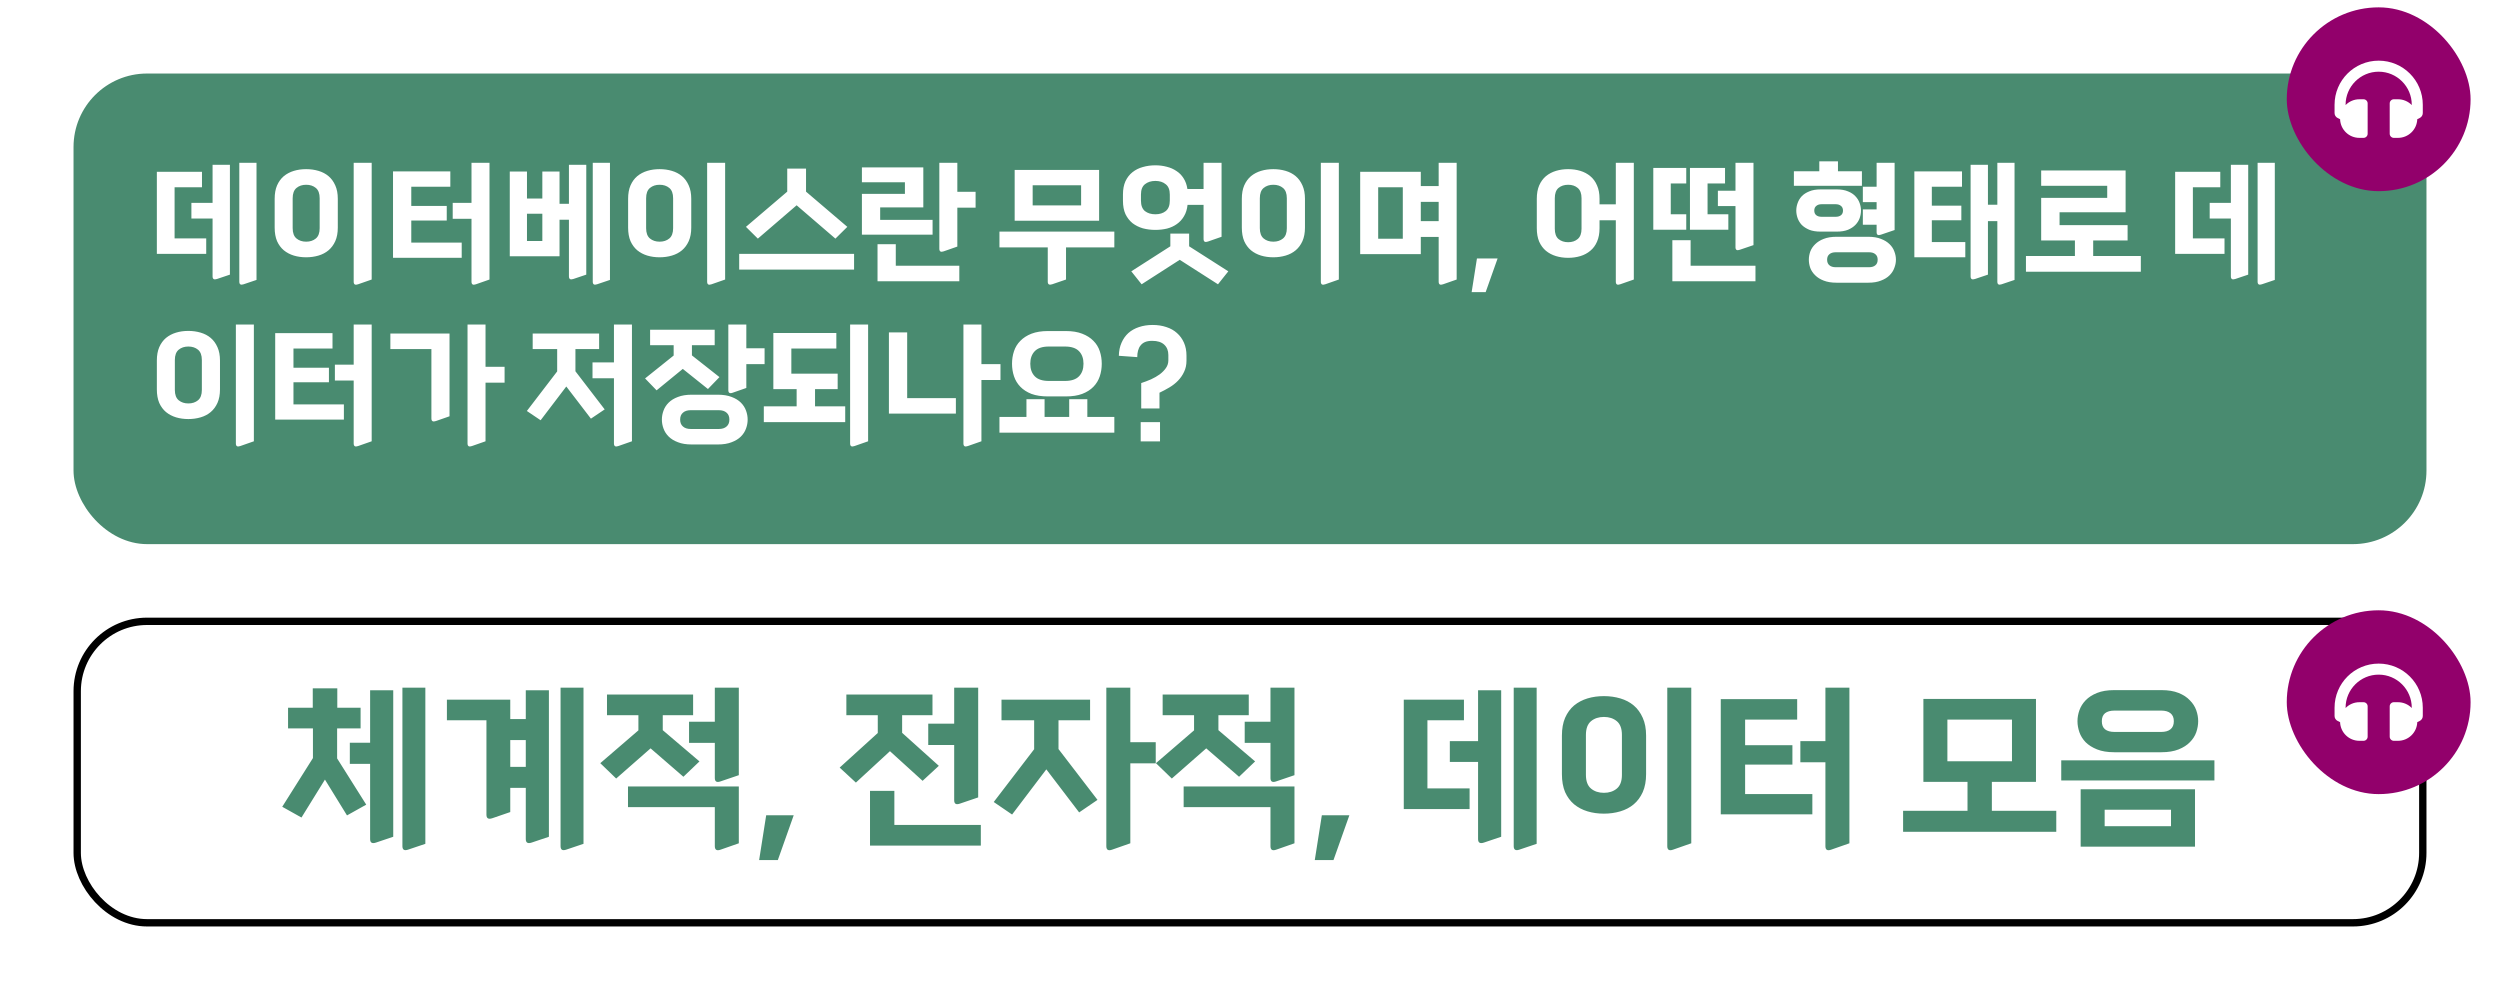 <svg width="340" height="136" viewBox="0 0 340 136" fill="none" xmlns="http://www.w3.org/2000/svg">
<rect width="340" height="136" fill="white"/>
<rect x="10" y="10" width="320" height="64" rx="10" fill="#498B70"/>
<path d="M21.332 34.524V23.364H27.47V25.47H23.744V32.418H28.046V34.524H21.332ZM29.504 37.944C29.108 38.076 28.91 37.956 28.91 37.584V29.718H26.03V27.594H28.91V22.41H31.268V37.35L29.504 37.944ZM33.122 38.664C32.738 38.796 32.546 38.676 32.546 38.304V22.14H34.886V38.07L33.122 38.664ZM48.695 38.664C48.299 38.808 48.101 38.688 48.101 38.304V22.14H50.549V38.016L48.695 38.664ZM45.941 30.96C45.941 31.668 45.827 32.28 45.599 32.796C45.371 33.3 45.065 33.714 44.681 34.038C44.297 34.362 43.841 34.602 43.313 34.758C42.785 34.914 42.227 34.992 41.639 34.992C41.039 34.992 40.481 34.914 39.965 34.758C39.449 34.602 38.993 34.362 38.597 34.038C38.213 33.714 37.907 33.3 37.679 32.796C37.463 32.28 37.355 31.668 37.355 30.96V27.036C37.355 26.328 37.463 25.722 37.679 25.218C37.907 24.702 38.213 24.282 38.597 23.958C38.993 23.634 39.449 23.394 39.965 23.238C40.481 23.082 41.039 23.004 41.639 23.004C42.227 23.004 42.785 23.082 43.313 23.238C43.841 23.394 44.297 23.634 44.681 23.958C45.065 24.282 45.371 24.702 45.599 25.218C45.827 25.722 45.941 26.328 45.941 27.036V30.96ZM43.475 26.964C43.475 26.316 43.301 25.848 42.953 25.56C42.605 25.272 42.167 25.128 41.639 25.128C41.111 25.128 40.673 25.272 40.325 25.56C39.977 25.848 39.803 26.316 39.803 26.964V31.032C39.803 31.68 39.977 32.148 40.325 32.436C40.673 32.724 41.111 32.868 41.639 32.868C42.167 32.868 42.605 32.724 42.953 32.436C43.301 32.148 43.475 31.68 43.475 31.032V26.964ZM53.45 35.064V23.31H61.244V25.398H55.934V28.008H60.758V29.988H55.934V32.994H62.792V35.064H53.45ZM64.718 38.664C64.322 38.808 64.124 38.688 64.124 38.304V29.754H61.568V27.594H64.124V22.14H66.572V38.016L64.718 38.664ZM69.329 34.848V23.328H71.669V27H73.757V23.328H76.097V27.72H77.375V22.41H79.733V37.35L77.969 37.944C77.573 38.076 77.375 37.956 77.375 37.584V29.88H76.097V34.848H69.329ZM81.191 38.664C80.807 38.796 80.615 38.676 80.615 38.304V22.14H82.955V38.07L81.191 38.664ZM73.757 29.07H71.669V32.778H73.757V29.07ZM96.764 38.664C96.368 38.808 96.171 38.688 96.171 38.304V22.14H98.618V38.016L96.764 38.664ZM94.01 30.96C94.01 31.668 93.897 32.28 93.668 32.796C93.441 33.3 93.135 33.714 92.751 34.038C92.367 34.362 91.91 34.602 91.382 34.758C90.855 34.914 90.296 34.992 89.709 34.992C89.109 34.992 88.55 34.914 88.034 34.758C87.519 34.602 87.062 34.362 86.666 34.038C86.282 33.714 85.977 33.3 85.749 32.796C85.532 32.28 85.424 31.668 85.424 30.96V27.036C85.424 26.328 85.532 25.722 85.749 25.218C85.977 24.702 86.282 24.282 86.666 23.958C87.062 23.634 87.519 23.394 88.034 23.238C88.55 23.082 89.109 23.004 89.709 23.004C90.296 23.004 90.855 23.082 91.382 23.238C91.91 23.394 92.367 23.634 92.751 23.958C93.135 24.282 93.441 24.702 93.668 25.218C93.897 25.722 94.01 26.328 94.01 27.036V30.96ZM91.544 26.964C91.544 26.316 91.371 25.848 91.022 25.56C90.674 25.272 90.237 25.128 89.709 25.128C89.18 25.128 88.743 25.272 88.394 25.56C88.046 25.848 87.873 26.316 87.873 26.964V31.032C87.873 31.68 88.046 32.148 88.394 32.436C88.743 32.724 89.18 32.868 89.709 32.868C90.237 32.868 90.674 32.724 91.022 32.436C91.371 32.148 91.544 31.68 91.544 31.032V26.964ZM113.616 32.454L108.342 27.918L103.068 32.454L101.448 30.852L107.064 26.064V22.932H109.62V26.064L115.236 30.852L113.616 32.454ZM100.53 36.666V34.524H116.154V36.666H100.53ZM117.219 31.914V26.37H123.069V24.786H117.219V22.77H125.571V28.206H119.703V29.898H126.831V31.914H117.219ZM128.343 34.182C127.947 34.326 127.749 34.206 127.749 33.822V22.14H130.197V26.082H132.681V28.242H130.197V33.534L128.343 34.182ZM119.343 38.25V33.21H121.827V36.144H130.467V38.25H119.343ZM137.995 30.024V23.112H149.479V30.024H137.995ZM143.089 38.664C142.693 38.796 142.495 38.676 142.495 38.304V33.642H135.925V31.5H151.549V33.642H144.979V38.016L143.089 38.664ZM147.031 25.2H140.443V27.936H147.031V25.2ZM164.278 32.85C163.882 32.994 163.684 32.874 163.684 32.49V27.864H161.506C161.446 28.464 161.284 28.98 161.02 29.412C160.768 29.844 160.444 30.198 160.048 30.474C159.664 30.75 159.22 30.954 158.716 31.086C158.212 31.206 157.684 31.266 157.132 31.266C156.532 31.266 155.962 31.194 155.422 31.05C154.894 30.894 154.426 30.66 154.018 30.348C153.622 30.024 153.304 29.616 153.064 29.124C152.836 28.62 152.722 28.014 152.722 27.306V26.442C152.722 25.746 152.836 25.146 153.064 24.642C153.304 24.138 153.622 23.73 154.018 23.418C154.426 23.094 154.894 22.86 155.422 22.716C155.962 22.56 156.532 22.482 157.132 22.482C157.672 22.482 158.188 22.548 158.68 22.68C159.172 22.8 159.61 22.992 159.994 23.256C160.39 23.508 160.714 23.838 160.966 24.246C161.23 24.654 161.404 25.14 161.488 25.704H163.684V22.14H166.132V32.202L164.278 32.85ZM165.646 38.664L160.444 35.334L155.26 38.664L153.856 36.9L159.166 33.498V31.77H161.722V33.498L167.05 36.9L165.646 38.664ZM159.094 26.46C159.094 25.812 158.908 25.344 158.536 25.056C158.176 24.756 157.708 24.606 157.132 24.606C156.556 24.606 156.082 24.756 155.71 25.056C155.35 25.344 155.17 25.812 155.17 26.46V27.288C155.17 27.936 155.35 28.41 155.71 28.71C156.082 28.998 156.556 29.142 157.132 29.142C157.708 29.142 158.176 28.998 158.536 28.71C158.908 28.41 159.094 27.936 159.094 27.288V26.46ZM180.229 38.664C179.833 38.808 179.635 38.688 179.635 38.304V22.14H182.083V38.016L180.229 38.664ZM177.475 30.96C177.475 31.668 177.361 32.28 177.133 32.796C176.905 33.3 176.599 33.714 176.215 34.038C175.831 34.362 175.375 34.602 174.847 34.758C174.319 34.914 173.761 34.992 173.173 34.992C172.573 34.992 172.015 34.914 171.499 34.758C170.983 34.602 170.527 34.362 170.131 34.038C169.747 33.714 169.441 33.3 169.213 32.796C168.997 32.28 168.889 31.668 168.889 30.96V27.036C168.889 26.328 168.997 25.722 169.213 25.218C169.441 24.702 169.747 24.282 170.131 23.958C170.527 23.634 170.983 23.394 171.499 23.238C172.015 23.082 172.573 23.004 173.173 23.004C173.761 23.004 174.319 23.082 174.847 23.238C175.375 23.394 175.831 23.634 176.215 23.958C176.599 24.282 176.905 24.702 177.133 25.218C177.361 25.722 177.475 26.328 177.475 27.036V30.96ZM175.009 26.964C175.009 26.316 174.835 25.848 174.487 25.56C174.139 25.272 173.701 25.128 173.173 25.128C172.645 25.128 172.207 25.272 171.859 25.56C171.511 25.848 171.337 26.316 171.337 26.964V31.032C171.337 31.68 171.511 32.148 171.859 32.436C172.207 32.724 172.645 32.868 173.173 32.868C173.701 32.868 174.139 32.724 174.487 32.436C174.835 32.148 175.009 31.68 175.009 31.032V26.964ZM184.985 34.56V23.364H193.229V25.308H195.659V22.14H198.107V38.016L196.253 38.664C195.857 38.808 195.659 38.688 195.659 38.304V32.22H193.229V34.56H184.985ZM190.781 25.47H187.433V32.472H190.781V25.47ZM193.229 30.078H195.659V27.45H193.229V30.078ZM202.052 39.726H200.144L200.864 35.154H203.672L202.052 39.726ZM217.537 31.032C217.537 31.74 217.423 32.352 217.195 32.868C216.979 33.372 216.673 33.786 216.277 34.11C215.893 34.434 215.443 34.674 214.927 34.83C214.411 34.986 213.859 35.064 213.271 35.064C212.683 35.064 212.131 34.986 211.615 34.83C211.099 34.674 210.643 34.434 210.247 34.11C209.863 33.786 209.557 33.372 209.329 32.868C209.113 32.352 209.005 31.74 209.005 31.032V27.036C209.005 26.328 209.113 25.722 209.329 25.218C209.557 24.702 209.863 24.282 210.247 23.958C210.643 23.634 211.099 23.394 211.615 23.238C212.131 23.082 212.683 23.004 213.271 23.004C213.859 23.004 214.411 23.082 214.927 23.238C215.443 23.394 215.893 23.634 216.277 23.958C216.673 24.282 216.979 24.702 217.195 25.218C217.423 25.722 217.537 26.328 217.537 27.036V27.792H219.751V22.14H222.199V38.016L220.345 38.664C219.949 38.808 219.751 38.688 219.751 38.304V29.952H217.537V31.032ZM215.089 26.964C215.089 26.316 214.915 25.848 214.567 25.56C214.231 25.272 213.799 25.128 213.271 25.128C212.743 25.128 212.305 25.272 211.957 25.56C211.621 25.848 211.453 26.316 211.453 26.964V31.104C211.453 31.752 211.621 32.22 211.957 32.508C212.305 32.796 212.743 32.94 213.271 32.94C213.799 32.94 214.231 32.796 214.567 32.508C214.915 32.22 215.089 31.752 215.089 31.104V26.964ZM236.62 33.966C236.224 34.11 236.026 33.996 236.026 33.624V28.026H233.632V25.938H236.026V22.14H238.474V33.336L236.62 33.966ZM227.44 38.25V32.67H229.924V36.144H238.744V38.25H227.44ZM229.834 31.248V22.842H234.604V24.948H232.228V29.142H235.054V31.248H229.834ZM224.848 31.248V22.842H229.33V24.948H227.224V29.142H229.33V31.248H224.848ZM257.847 35.316C257.847 35.688 257.775 36.06 257.631 36.432C257.499 36.804 257.283 37.14 256.983 37.44C256.683 37.74 256.293 37.98 255.813 38.16C255.345 38.352 254.769 38.448 254.085 38.448H249.765C249.081 38.448 248.499 38.352 248.019 38.16C247.551 37.98 247.167 37.74 246.867 37.44C246.567 37.152 246.345 36.822 246.201 36.45C246.069 36.078 246.003 35.7 246.003 35.316C246.003 34.944 246.069 34.572 246.201 34.2C246.345 33.828 246.567 33.498 246.867 33.21C247.167 32.91 247.551 32.67 248.019 32.49C248.499 32.298 249.081 32.202 249.765 32.202H254.085C254.769 32.202 255.345 32.298 255.813 32.49C256.293 32.67 256.683 32.91 256.983 33.21C257.283 33.498 257.499 33.828 257.631 34.2C257.775 34.572 257.847 34.944 257.847 35.316ZM253.095 28.638C253.095 28.974 253.035 29.316 252.915 29.664C252.795 30 252.603 30.306 252.339 30.582C252.087 30.846 251.751 31.068 251.331 31.248C250.911 31.416 250.401 31.5 249.801 31.5H247.605C246.993 31.5 246.477 31.416 246.057 31.248C245.637 31.068 245.295 30.846 245.031 30.582C244.779 30.306 244.593 30 244.473 29.664C244.353 29.316 244.293 28.974 244.293 28.638C244.293 28.302 244.353 27.966 244.473 27.63C244.593 27.282 244.779 26.97 245.031 26.694C245.295 26.418 245.637 26.196 246.057 26.028C246.477 25.848 246.993 25.758 247.605 25.758H249.801C250.401 25.758 250.911 25.848 251.331 26.028C251.751 26.196 252.087 26.418 252.339 26.694C252.603 26.97 252.795 27.282 252.915 27.63C253.035 27.966 253.095 28.302 253.095 28.638ZM255.813 31.914C255.417 32.058 255.219 31.944 255.219 31.572V30.564H253.347V28.476H255.219V27.486H253.347V25.398H255.219V22.14H257.667V31.284L255.813 31.914ZM243.969 25.272V23.292H247.425V21.942H249.963V23.292H253.221V25.272H243.969ZM255.363 35.316C255.363 34.992 255.261 34.746 255.057 34.578C254.853 34.398 254.565 34.308 254.193 34.308H249.657C249.285 34.308 248.997 34.398 248.793 34.578C248.589 34.746 248.487 34.992 248.487 35.316C248.487 35.652 248.589 35.904 248.793 36.072C248.997 36.252 249.285 36.342 249.657 36.342H254.193C254.565 36.342 254.853 36.252 255.057 36.072C255.261 35.904 255.363 35.652 255.363 35.316ZM250.647 28.638C250.647 28.362 250.557 28.152 250.377 28.008C250.197 27.852 249.957 27.774 249.657 27.774H247.731C247.431 27.774 247.191 27.852 247.011 28.008C246.831 28.152 246.741 28.362 246.741 28.638C246.741 28.914 246.831 29.124 247.011 29.268C247.191 29.412 247.431 29.484 247.731 29.484H249.657C249.957 29.484 250.197 29.412 250.377 29.268C250.557 29.124 250.647 28.914 250.647 28.638ZM268.596 37.944C268.2 38.076 268.002 37.956 268.002 37.584V22.41H270.36V27.846H271.638V22.14H273.978V38.07L272.214 38.664C271.83 38.796 271.638 38.676 271.638 38.304V30.078H270.36V37.35L268.596 37.944ZM260.352 34.992V23.31H266.832V25.398H262.728V27.972H266.742V29.952H262.728V32.922H267.282V34.992H260.352ZM275.529 36.954V34.812H282.189V32.706H277.599V26.91H286.581V25.272H277.599V23.184H289.083V28.872H280.101V30.618H289.353V32.706H284.673V34.812H291.153V36.954H275.529ZM295.82 34.524V23.364H301.958V25.47H298.232V32.418H302.534V34.524H295.82ZM303.992 37.944C303.596 38.076 303.398 37.956 303.398 37.584V29.718H300.518V27.594H303.398V22.41H305.756V37.35L303.992 37.944ZM307.61 38.664C307.226 38.796 307.034 38.676 307.034 38.304V22.14H309.374V38.07L307.61 38.664ZM32.672 60.664C32.276 60.808 32.078 60.688 32.078 60.304V44.14H34.526V60.016L32.672 60.664ZM29.918 52.96C29.918 53.668 29.804 54.28 29.576 54.796C29.348 55.3 29.042 55.714 28.658 56.038C28.274 56.362 27.818 56.602 27.29 56.758C26.762 56.914 26.204 56.992 25.616 56.992C25.016 56.992 24.458 56.914 23.942 56.758C23.426 56.602 22.97 56.362 22.574 56.038C22.19 55.714 21.884 55.3 21.656 54.796C21.44 54.28 21.332 53.668 21.332 52.96V49.036C21.332 48.328 21.44 47.722 21.656 47.218C21.884 46.702 22.19 46.282 22.574 45.958C22.97 45.634 23.426 45.394 23.942 45.238C24.458 45.082 25.016 45.004 25.616 45.004C26.204 45.004 26.762 45.082 27.29 45.238C27.818 45.394 28.274 45.634 28.658 45.958C29.042 46.282 29.348 46.702 29.576 47.218C29.804 47.722 29.918 48.328 29.918 49.036V52.96ZM27.452 48.964C27.452 48.316 27.278 47.848 26.93 47.56C26.582 47.272 26.144 47.128 25.616 47.128C25.088 47.128 24.65 47.272 24.302 47.56C23.954 47.848 23.78 48.316 23.78 48.964V53.032C23.78 53.68 23.954 54.148 24.302 54.436C24.65 54.724 25.088 54.868 25.616 54.868C26.144 54.868 26.582 54.724 26.93 54.436C27.278 54.148 27.452 53.68 27.452 53.032V48.964ZM37.427 57.064V45.31H45.221V47.398H39.911V50.008H44.735V51.988H39.911V54.994H46.769V57.064H37.427ZM48.695 60.664C48.299 60.808 48.101 60.688 48.101 60.304V51.754H45.545V49.594H48.101V44.14H50.549V60.016L48.695 60.664ZM64.178 60.664C63.782 60.808 63.584 60.688 63.584 60.304V44.14H66.032V49.882H68.624V52.042H66.032V60.016L64.178 60.664ZM59.282 57.262C58.874 57.406 58.67 57.286 58.67 56.902V47.47H53.09V45.364H61.136V56.614L59.282 57.262ZM80.365 56.938L77.017 52.564L73.525 57.154L71.653 55.894L75.775 50.512V47.47H72.445V45.364H81.481V47.47H78.259V50.494L82.237 55.678L80.365 56.938ZM84.091 60.664C83.695 60.808 83.497 60.688 83.497 60.304V51.448H80.581V49.288H83.497V44.14H85.945V60.016L84.091 60.664ZM101.68 57.064C101.68 57.472 101.608 57.874 101.464 58.27C101.32 58.678 101.086 59.044 100.762 59.368C100.438 59.692 100.018 59.95 99.502 60.142C98.986 60.346 98.362 60.448 97.63 60.448H94.066C93.334 60.448 92.71 60.346 92.194 60.142C91.678 59.95 91.258 59.692 90.934 59.368C90.61 59.044 90.376 58.678 90.232 58.27C90.088 57.874 90.016 57.472 90.016 57.064C90.016 56.656 90.088 56.254 90.232 55.858C90.376 55.45 90.61 55.084 90.934 54.76C91.258 54.436 91.678 54.178 92.194 53.986C92.71 53.782 93.334 53.68 94.066 53.68H97.63C98.362 53.68 98.986 53.782 99.502 53.986C100.018 54.178 100.438 54.436 100.762 54.76C101.086 55.084 101.32 55.45 101.464 55.858C101.608 56.254 101.68 56.656 101.68 57.064ZM96.28 52.906L92.86 50.17L89.296 53.086L87.73 51.466L91.618 48.352V46.948H88.414V44.842H97.198V46.948H94.102V48.334L97.846 51.286L96.28 52.906ZM99.646 53.41C99.25 53.554 99.052 53.434 99.052 53.05V44.14H101.5V47.362H103.984V49.522H101.5V52.762L99.646 53.41ZM99.196 57.064C99.196 56.656 99.07 56.344 98.818 56.128C98.566 55.9 98.212 55.786 97.756 55.786H93.94C93.484 55.786 93.13 55.9 92.878 56.128C92.626 56.344 92.5 56.656 92.5 57.064C92.5 57.472 92.626 57.784 92.878 58C93.13 58.228 93.484 58.342 93.94 58.342H97.756C98.212 58.342 98.566 58.228 98.818 58C99.07 57.784 99.196 57.472 99.196 57.064ZM103.879 57.406V55.264H108.343V52.924H105.175V45.292H113.743V47.398H107.623V50.818H113.923V52.924H110.845V55.264H114.949V57.406H103.879ZM116.209 60.664C115.813 60.808 115.615 60.688 115.615 60.304V44.14H118.063V60.016L116.209 60.664ZM131.62 60.664C131.224 60.808 131.026 60.688 131.026 60.304V44.14H133.474V49.522H136.066V51.682H133.474V60.016L131.62 60.664ZM120.892 56.254V45.202H123.376V54.148H130V56.254H120.892ZM149.839 49.468C149.839 50.068 149.749 50.638 149.569 51.178C149.389 51.718 149.101 52.192 148.705 52.6C148.309 53.008 147.799 53.332 147.175 53.572C146.563 53.8 145.819 53.914 144.943 53.914H142.531C141.655 53.914 140.905 53.8 140.281 53.572C139.669 53.332 139.165 53.008 138.769 52.6C138.373 52.192 138.085 51.718 137.905 51.178C137.725 50.638 137.635 50.068 137.635 49.468C137.635 48.868 137.725 48.298 137.905 47.758C138.085 47.218 138.373 46.75 138.769 46.354C139.165 45.946 139.669 45.622 140.281 45.382C140.905 45.142 141.655 45.022 142.531 45.022H144.943C145.819 45.022 146.563 45.142 147.175 45.382C147.799 45.622 148.309 45.946 148.705 46.354C149.101 46.75 149.389 47.218 149.569 47.758C149.749 48.298 149.839 48.868 149.839 49.468ZM135.925 58.846V56.704H139.597V54.292H142.063V56.704H145.411V54.292H147.877V56.704H151.549V58.846H135.925ZM147.355 49.468C147.355 48.748 147.151 48.178 146.743 47.758C146.335 47.338 145.699 47.128 144.835 47.128H142.639C141.775 47.128 141.139 47.338 140.731 47.758C140.323 48.178 140.119 48.748 140.119 49.468C140.119 50.188 140.323 50.758 140.731 51.178C141.139 51.598 141.775 51.808 142.639 51.808H144.835C145.699 51.808 146.335 51.598 146.743 51.178C147.151 50.758 147.355 50.188 147.355 49.468ZM161.362 49.054C161.362 49.618 161.254 50.122 161.038 50.566C160.834 51.01 160.558 51.412 160.21 51.772C159.874 52.12 159.484 52.426 159.04 52.69C158.596 52.954 158.146 53.194 157.69 53.41V55.552H155.206V52.096C155.65 51.952 156.094 51.784 156.538 51.592C156.982 51.388 157.378 51.16 157.726 50.908C158.074 50.644 158.356 50.356 158.572 50.044C158.788 49.732 158.896 49.384 158.896 49V48.28C158.896 47.692 158.71 47.224 158.338 46.876C157.966 46.528 157.42 46.354 156.7 46.354C156.316 46.354 155.992 46.408 155.728 46.516C155.476 46.624 155.272 46.78 155.116 46.984C154.96 47.176 154.846 47.41 154.774 47.686C154.702 47.95 154.666 48.244 154.666 48.568L152.164 48.388C152.176 47.728 152.296 47.14 152.524 46.624C152.752 46.096 153.064 45.652 153.46 45.292C153.868 44.932 154.348 44.662 154.9 44.482C155.464 44.29 156.082 44.194 156.754 44.194C157.438 44.194 158.062 44.29 158.626 44.482C159.19 44.662 159.67 44.932 160.066 45.292C160.474 45.652 160.792 46.09 161.02 46.606C161.248 47.122 161.362 47.71 161.362 48.37V49.054ZM155.134 60.034V57.406H157.762V60.034H155.134Z" fill="white"/>
<rect x="10.5" y="84.5" width="319" height="41" rx="9.5" fill="white"/>
<rect x="10.5" y="84.5" width="319" height="41" rx="9.5" stroke="black"/>
<path d="M47.192 110.896L44.192 106.024L41 111.184L38.384 109.72L42.56 103.096V99.064H39.176V96.256H42.536V93.616H45.872V96.256H49.04V99.064H45.848V103.144L49.808 109.432L47.192 110.896ZM51.128 114.592C50.6 114.768 50.336 114.608 50.336 114.112V103.888H47.576V101.008H50.336V93.88H53.48V113.8L51.128 114.592ZM55.496 115.552C54.984 115.728 54.728 115.568 54.728 115.072V93.52H57.848V114.76L55.496 115.552ZM66.948 111.28C66.419 111.456 66.156 111.296 66.156 110.8V97.96H60.779V95.152H69.395V97.792H71.507V93.88H74.651V113.8L72.299 114.592C71.772 114.768 71.507 114.608 71.507 114.112V107.152H69.395V110.44L66.948 111.28ZM77.004 115.552C76.492 115.728 76.236 115.568 76.236 115.072V93.52H79.356V114.76L77.004 115.552ZM69.395 104.296H71.507V100.648H69.395V104.296ZM92.943 105.64L88.479 101.776L83.799 105.88L81.639 103.792L86.823 99.328V97.264H82.551V94.456H94.263V97.264H90.135V99.304L95.127 103.552L92.943 105.64ZM98.007 115.552C97.479 115.744 97.215 115.584 97.215 115.072V109.768H85.407V106.96H100.479V114.688L98.007 115.552ZM98.007 106.264C97.479 106.456 97.215 106.304 97.215 105.808V101.032H93.711V98.152H97.215V93.52H100.479V105.424L98.007 106.264ZM105.786 116.968H103.242L104.202 110.872H107.946L105.786 116.968ZM125.473 106.192L121.033 102.16L116.401 106.432L114.193 104.392L119.377 99.688V97.264H115.105V94.456H126.817V97.264H122.689V99.664L127.681 104.152L125.473 106.192ZM130.561 109.288C130.033 109.48 129.769 109.328 129.769 108.832V101.32H126.241V98.416H129.769V93.52H133.033V108.448L130.561 109.288ZM118.321 115V107.56H121.633V112.192H133.393V115H118.321ZM146.764 110.488L142.3 104.632L137.644 110.776L135.148 109.072L140.644 101.896V97.96H136.204V95.152H148.252V97.96H143.956V101.872L149.26 108.784L146.764 110.488ZM151.252 115.552C150.724 115.744 150.46 115.584 150.46 115.072V93.52H153.724V100.936H157.18V103.816H153.724V114.688L151.252 115.552ZM168.512 105.64L164.048 101.776L159.368 105.88L157.208 103.792L162.392 99.328V97.264H158.12V94.456H169.832V97.264H165.704V99.304L170.696 103.552L168.512 105.64ZM173.576 115.552C173.048 115.744 172.784 115.584 172.784 115.072V109.768H160.976V106.96H176.048V114.688L173.576 115.552ZM173.576 106.264C173.048 106.456 172.784 106.304 172.784 105.808V101.032H169.28V98.152H172.784V93.52H176.048V105.424L173.576 106.264ZM181.355 116.968H178.811L179.771 110.872H183.515L181.355 116.968ZM190.913 110.032V95.152H199.097V97.96H194.129V107.224H199.865V110.032H190.913ZM201.809 114.592C201.281 114.768 201.017 114.608 201.017 114.112V103.624H197.177V100.792H201.017V93.88H204.161V113.8L201.809 114.592ZM206.633 115.552C206.121 115.728 205.865 115.568 205.865 115.072V93.52H208.985V114.76L206.633 115.552ZM227.541 115.552C227.013 115.744 226.749 115.584 226.749 115.072V93.52H230.013V114.688L227.541 115.552ZM223.869 105.28C223.869 106.224 223.717 107.04 223.413 107.728C223.109 108.4 222.701 108.952 222.189 109.384C221.677 109.816 221.069 110.136 220.365 110.344C219.661 110.552 218.917 110.656 218.133 110.656C217.333 110.656 216.589 110.552 215.901 110.344C215.213 110.136 214.605 109.816 214.077 109.384C213.565 108.952 213.157 108.4 212.853 107.728C212.565 107.04 212.421 106.224 212.421 105.28V100.048C212.421 99.104 212.565 98.296 212.853 97.624C213.157 96.936 213.565 96.376 214.077 95.944C214.605 95.512 215.213 95.192 215.901 94.984C216.589 94.776 217.333 94.672 218.133 94.672C218.917 94.672 219.661 94.776 220.365 94.984C221.069 95.192 221.677 95.512 222.189 95.944C222.701 96.376 223.109 96.936 223.413 97.624C223.717 98.296 223.869 99.104 223.869 100.048V105.28ZM220.581 99.952C220.581 99.088 220.349 98.464 219.885 98.08C219.421 97.696 218.837 97.504 218.133 97.504C217.429 97.504 216.845 97.696 216.381 98.08C215.917 98.464 215.685 99.088 215.685 99.952V105.376C215.685 106.24 215.917 106.864 216.381 107.248C216.845 107.632 217.429 107.824 218.133 107.824C218.837 107.824 219.421 107.632 219.885 107.248C220.349 106.864 220.581 106.24 220.581 105.376V99.952ZM234.024 110.752V95.08H244.416V97.864H237.336V101.344H243.768V103.984H237.336V107.992H246.48V110.752H234.024ZM249.048 115.552C248.52 115.744 248.256 115.584 248.256 115.072V103.672H244.848V100.792H248.256V93.52H251.52V114.688L249.048 115.552ZM258.821 113.128V110.272H267.581V106.336H261.581V95.056H276.893V106.336H270.893V110.272H279.653V113.128H258.821ZM273.629 97.864H264.845V103.528H273.629V97.864ZM298.953 98.08C298.953 98.576 298.865 99.08 298.689 99.592C298.513 100.088 298.225 100.536 297.825 100.936C297.441 101.336 296.929 101.664 296.289 101.92C295.649 102.176 294.873 102.304 293.961 102.304H287.529C286.617 102.304 285.841 102.176 285.201 101.92C284.561 101.664 284.041 101.336 283.641 100.936C283.257 100.536 282.977 100.088 282.801 99.592C282.625 99.08 282.537 98.576 282.537 98.08C282.537 97.584 282.625 97.088 282.801 96.592C282.977 96.096 283.257 95.648 283.641 95.248C284.041 94.832 284.561 94.496 285.201 94.24C285.841 93.984 286.617 93.856 287.529 93.856H293.961C294.873 93.856 295.649 93.984 296.289 94.24C296.929 94.496 297.441 94.832 297.825 95.248C298.225 95.648 298.513 96.096 298.689 96.592C298.865 97.088 298.953 97.584 298.953 98.08ZM280.329 106.144V103.408H301.161V106.144H280.329ZM282.969 115.144V107.344H298.521V115.144H282.969ZM295.641 98.08C295.641 97.6 295.489 97.24 295.185 97C294.897 96.76 294.473 96.64 293.913 96.64H287.577C287.017 96.64 286.585 96.76 286.281 97C285.993 97.24 285.849 97.6 285.849 98.08C285.849 98.576 285.993 98.944 286.281 99.184C286.585 99.424 287.017 99.544 287.577 99.544H293.913C294.473 99.544 294.897 99.424 295.185 99.184C295.489 98.944 295.641 98.576 295.641 98.08ZM295.257 110.128H286.233V112.36H295.257V110.128Z" fill="#498B70"/>
<rect x="311" y="83" width="25" height="25" rx="12.5" fill="#92006B"/>
<g clip-path="url(#clip0_847_2038)">
<path d="M323.5 90.25C320.184 90.25 317.5 92.933 317.5 96.25V97.375C317.5 97.514 317.539 97.651 317.612 97.769C317.685 97.888 317.79 97.984 317.915 98.046L318.252 98.214C318.299 99.623 319.455 100.75 320.875 100.75H321.438C321.748 100.75 322 100.498 322 100.188V96.062C322 95.752 321.748 95.5 321.438 95.5H320.875C320.14 95.5 319.476 95.802 319 96.288V96.25C319 93.769 321.019 91.75 323.5 91.75C325.981 91.75 328 93.769 328 96.25V96.288C327.524 95.802 326.86 95.5 326.125 95.5H325.562C325.252 95.5 325 95.752 325 96.062V100.188C325 100.498 325.252 100.75 325.562 100.75H326.125C327.545 100.75 328.701 99.623 328.748 98.214L329.085 98.046C329.21 97.984 329.315 97.888 329.388 97.769C329.461 97.651 329.5 97.514 329.5 97.375V96.25C329.5 92.934 326.816 90.25 323.5 90.25Z" fill="white"/>
</g>
<rect x="311" y="1" width="25" height="25" rx="12.5" fill="#92006B"/>
<g clip-path="url(#clip1_847_2038)">
<path d="M323.5 8.25C320.184 8.25 317.5 10.934 317.5 14.25V15.375C317.5 15.514 317.539 15.651 317.612 15.769C317.685 15.888 317.79 15.983 317.915 16.046L318.252 16.214C318.299 17.623 319.455 18.75 320.875 18.75H321.438C321.748 18.75 322 18.498 322 18.188V14.062C322 13.752 321.748 13.5 321.438 13.5H320.875C320.14 13.5 319.476 13.802 319 14.288V14.25C319 11.769 321.019 9.75 323.5 9.75C325.981 9.75 328 11.769 328 14.25V14.288C327.524 13.802 326.86 13.5 326.125 13.5H325.562C325.252 13.5 325 13.752 325 14.062V18.188C325 18.498 325.252 18.75 325.562 18.75H326.125C327.545 18.75 328.701 17.623 328.748 16.214L329.085 16.046C329.21 15.983 329.315 15.888 329.388 15.769C329.461 15.651 329.5 15.514 329.5 15.375V14.25C329.5 10.934 326.816 8.25 323.5 8.25Z" fill="white"/>
</g>
<defs>
<clipPath id="clip0_847_2038">
<rect width="12" height="12" fill="white" transform="translate(317.5 89.5)"/>
</clipPath>
<clipPath id="clip1_847_2038">
<rect width="12" height="12" fill="white" transform="translate(317.5 7.5)"/>
</clipPath>
</defs>
</svg>
